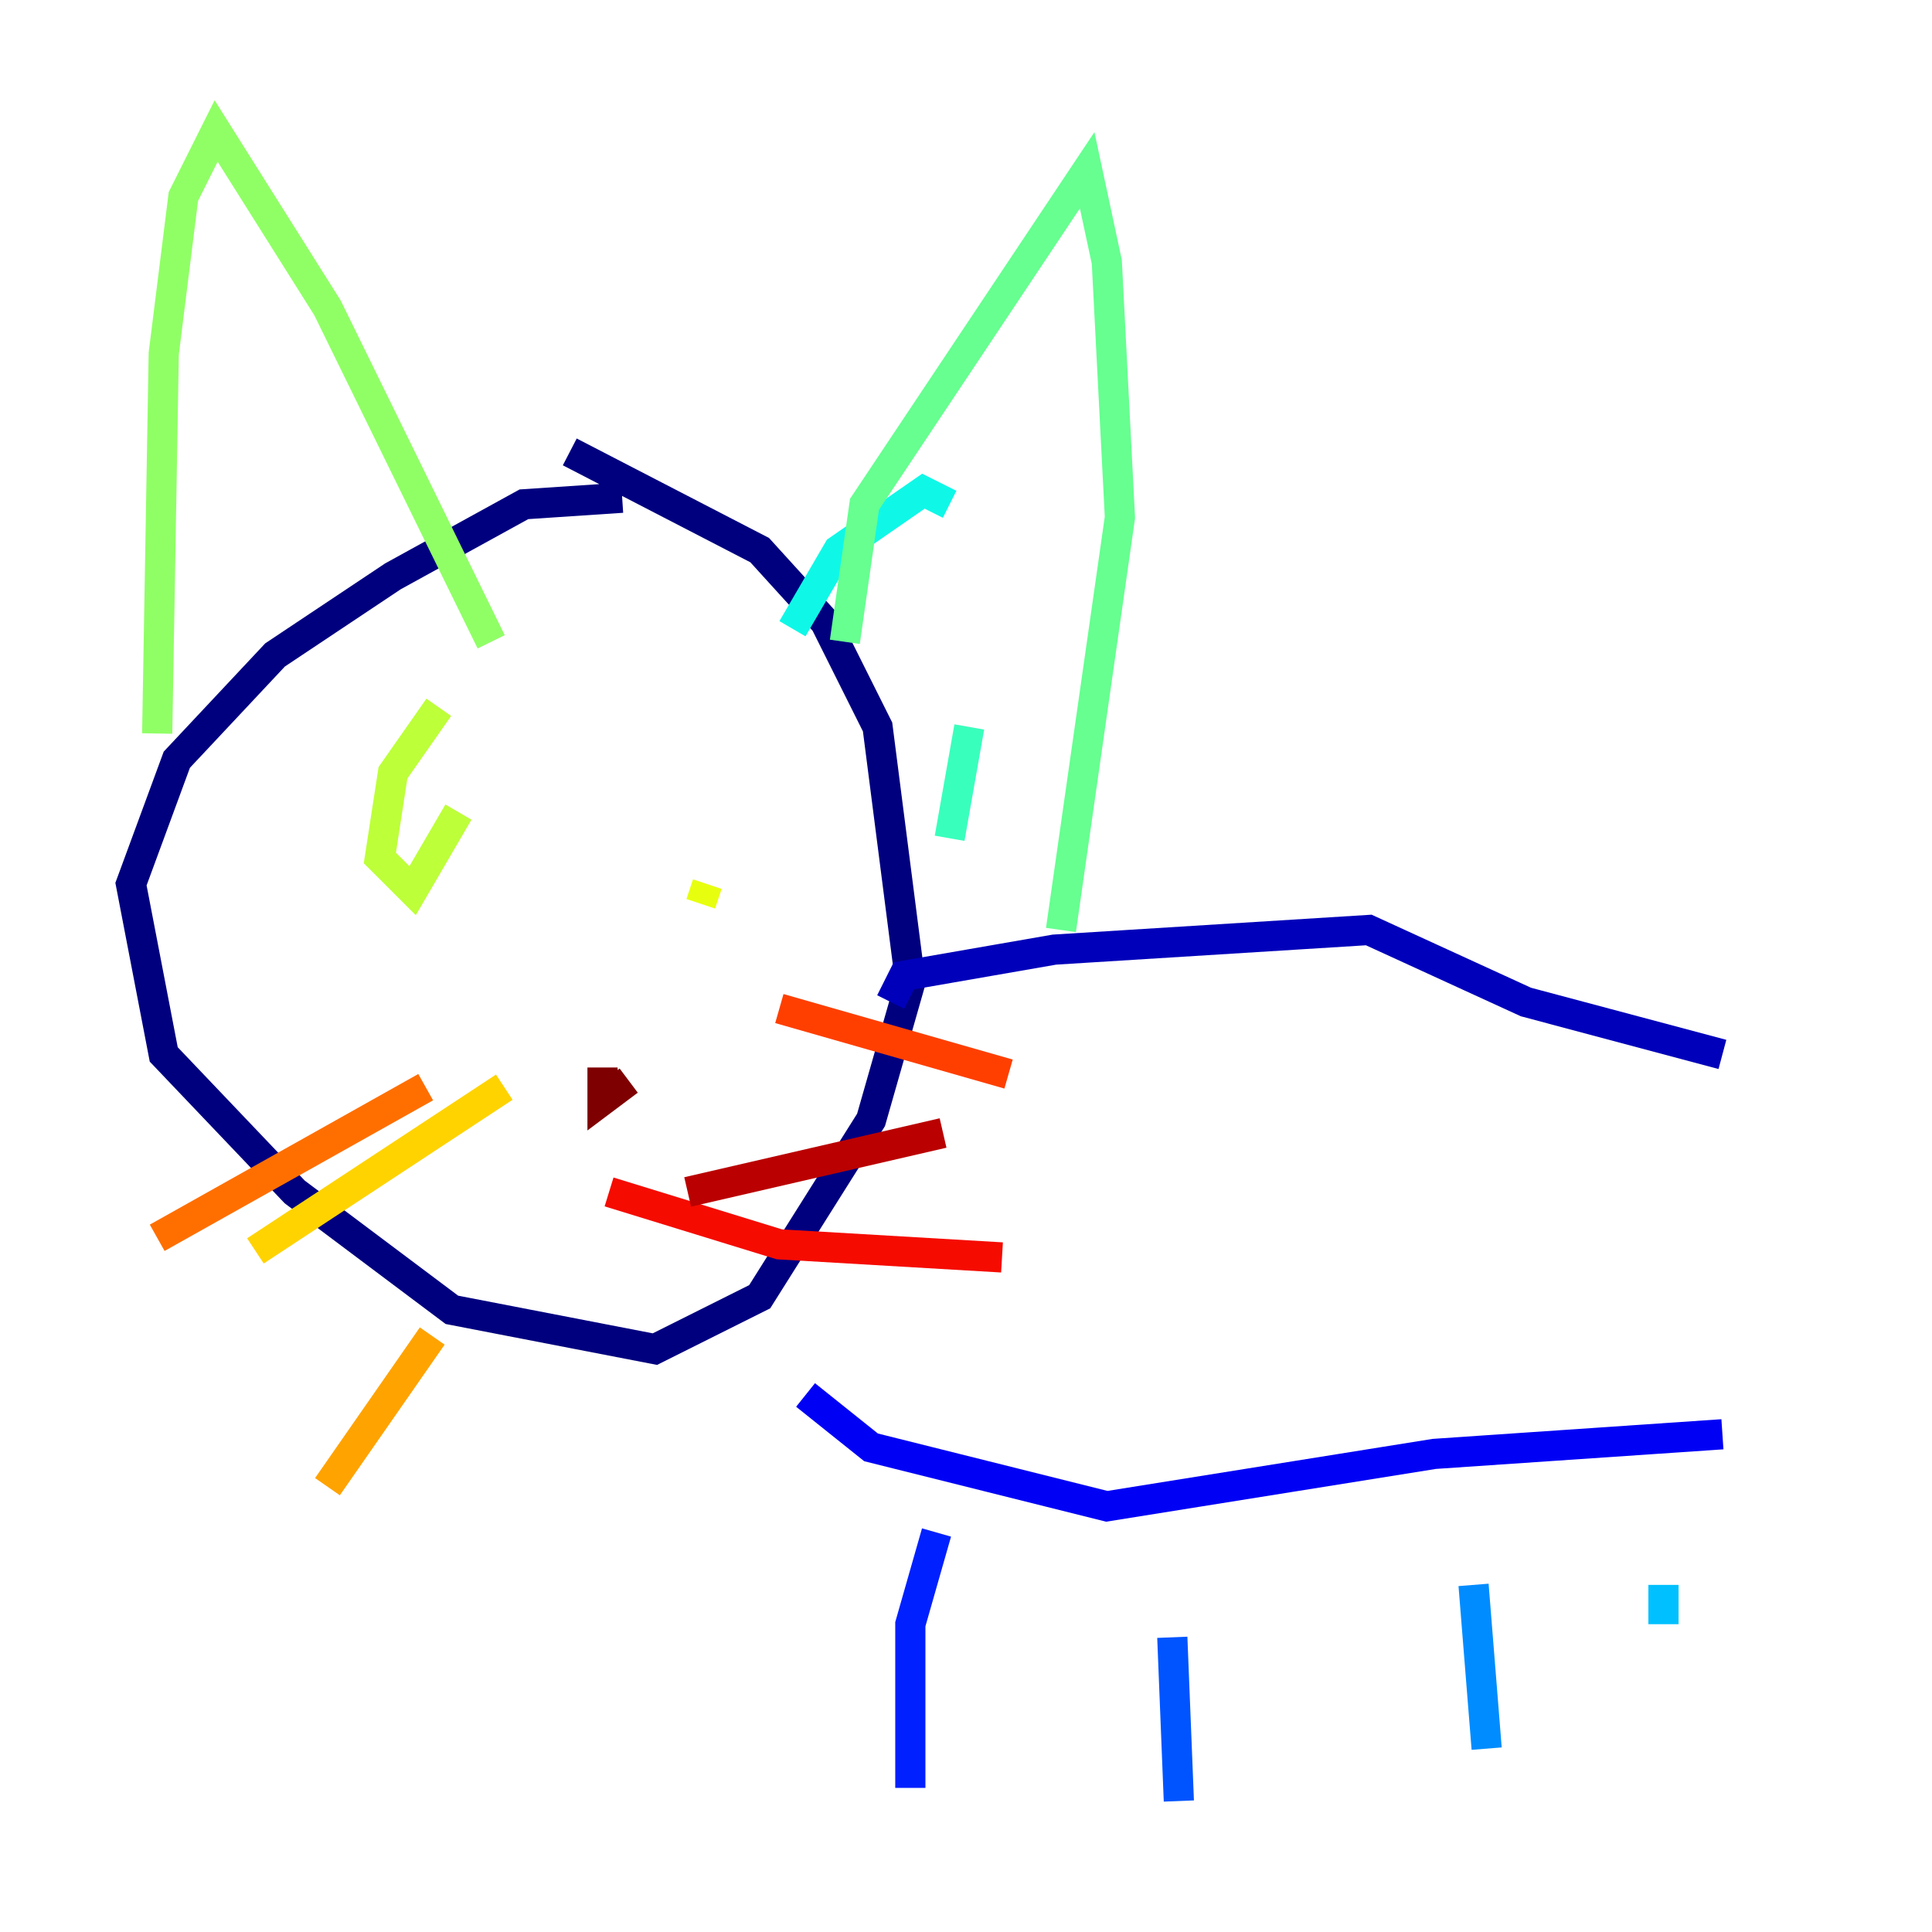 <?xml version="1.0" encoding="utf-8" ?>
<svg baseProfile="tiny" height="128" version="1.2" viewBox="0,0,128,128" width="128" xmlns="http://www.w3.org/2000/svg" xmlns:ev="http://www.w3.org/2001/xml-events" xmlns:xlink="http://www.w3.org/1999/xlink"><defs /><polyline fill="none" points="41.22,32.976 34.712,33.41 26.034,38.183 18.224,43.39 11.715,50.332 8.678,58.576 10.848,69.858 19.525,78.969 29.939,86.78 43.39,89.383 50.332,85.912 57.709,74.197 60.312,65.085 58.142,48.163 54.671,41.22 50.332,36.447 37.749,29.939" stroke="#00007f" stroke-width="2" /><polyline fill="none" points="59.01,66.386 59.878,64.651 69.858,62.915 90.685,61.614 101.098,66.386 114.115,69.858" stroke="#0000ba" stroke-width="2" /><polyline fill="none" points="53.37,92.42 57.709,95.891 73.329,99.797 95.024,96.325 114.115,95.024" stroke="#0000f5" stroke-width="2" /><polyline fill="none" points="62.047,101.532 60.312,107.607 60.312,118.454" stroke="#0020ff" stroke-width="2" /><polyline fill="none" points="77.668,108.475 78.102,119.322" stroke="#0054ff" stroke-width="2" /><polyline fill="none" points="97.627,105.003 98.495,115.851" stroke="#008cff" stroke-width="2" /><polyline fill="none" points="110.21,105.003 110.21,107.607" stroke="#00c0ff" stroke-width="2" /><polyline fill="none" points="52.502,41.654 55.539,36.447 61.18,32.542 62.915,33.41" stroke="#0ff8e7" stroke-width="2" /><polyline fill="none" points="64.217,48.163 62.915,55.539" stroke="#39ffbd" stroke-width="2" /><polyline fill="none" points="55.973,42.522 57.275,33.41 72.027,11.281 73.329,17.356 74.197,34.278 70.291,61.614" stroke="#66ff90" stroke-width="2" /><polyline fill="none" points="32.542,42.522 21.695,20.393 14.319,8.678 12.149,13.017 10.848,23.43 10.414,48.597" stroke="#90ff66" stroke-width="2" /><polyline fill="none" points="29.071,46.861 26.034,51.2 25.166,56.841 27.336,59.01 30.373,53.803" stroke="#bdff39" stroke-width="2" /><polyline fill="none" points="46.861,58.576 46.427,59.878" stroke="#e7ff0f" stroke-width="2" /><polyline fill="none" points="33.41,72.027 16.922,82.875" stroke="#ffd300" stroke-width="2" /><polyline fill="none" points="28.637,88.515 21.695,98.495" stroke="#ffa300" stroke-width="2" /><polyline fill="none" points="28.203,72.027 10.414,82.007" stroke="#ff6f00" stroke-width="2" /><polyline fill="none" points="51.634,66.82 66.82,71.159" stroke="#ff3f00" stroke-width="2" /><polyline fill="none" points="40.352,78.969 51.634,82.441 66.386,83.308" stroke="#f50b00" stroke-width="2" /><polyline fill="none" points="45.559,78.969 62.481,75.064" stroke="#ba0000" stroke-width="2" /><polyline fill="none" points="41.654,71.593 39.919,72.895 39.919,70.725" stroke="#7f0000" stroke-width="2" /></svg>